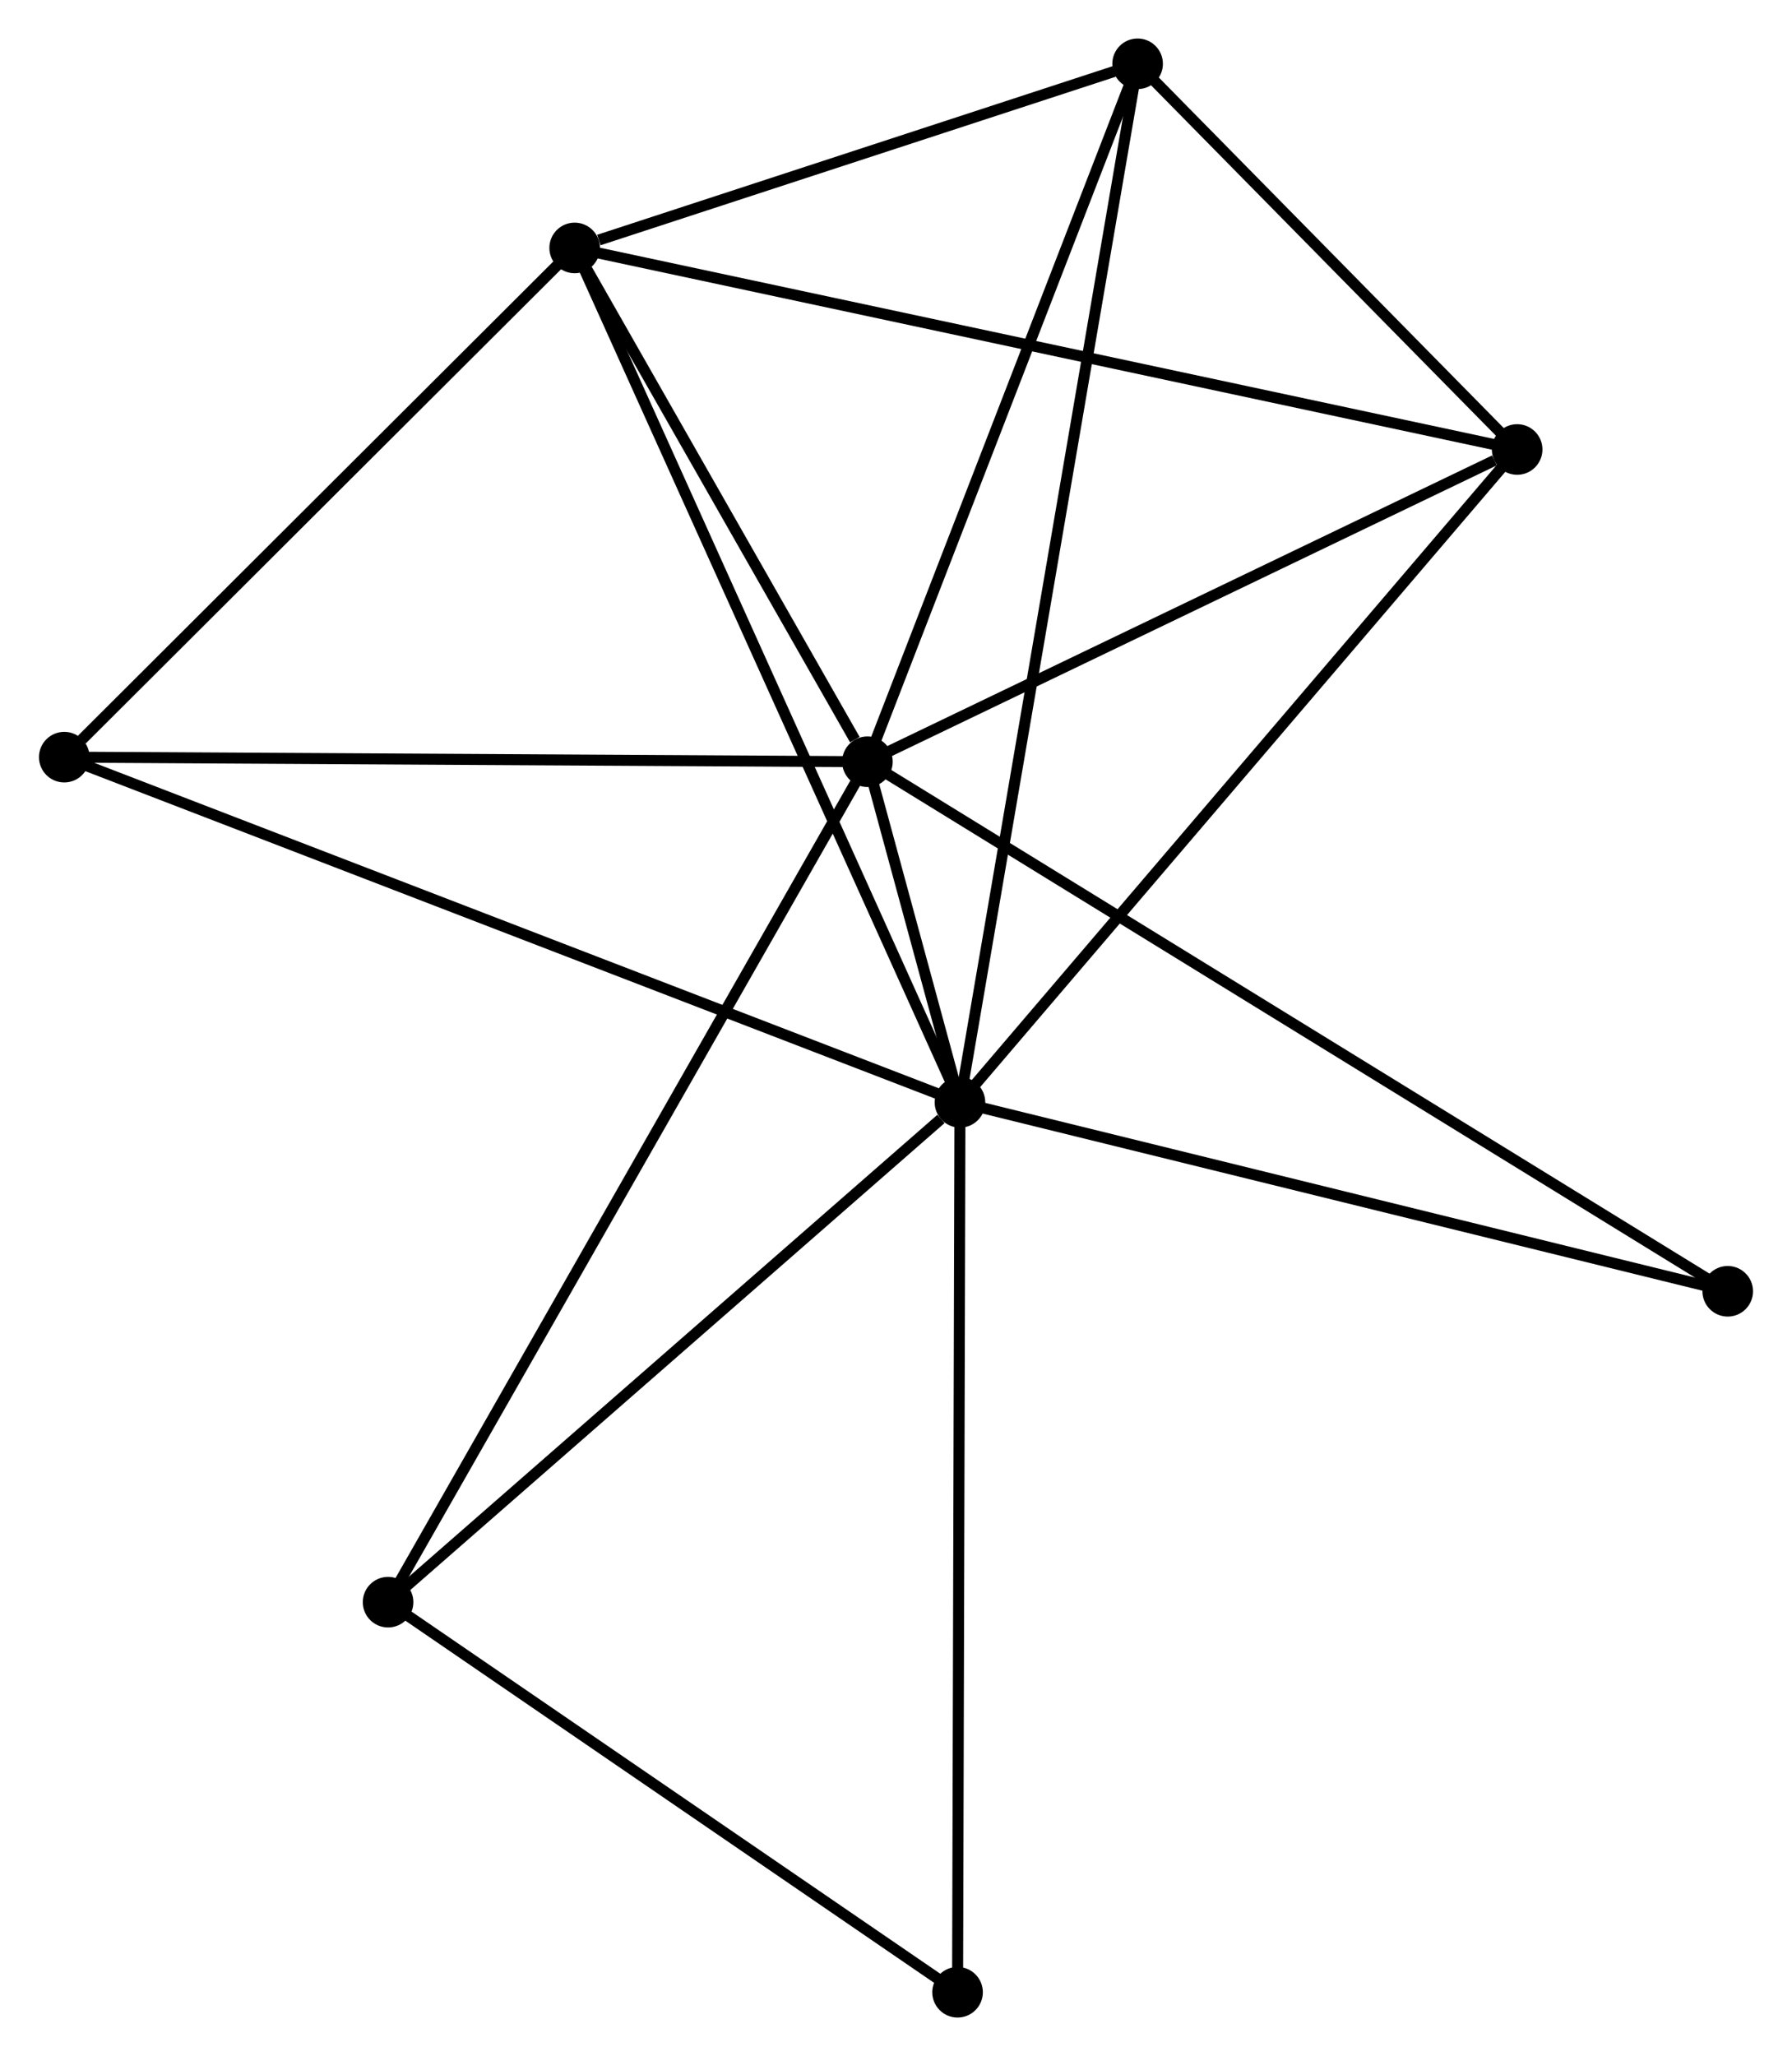 <?xml version="1.0" encoding="UTF-8" standalone="no"?>
<!DOCTYPE svg PUBLIC "-//W3C//DTD SVG 1.1//EN"
 "http://www.w3.org/Graphics/SVG/1.1/DTD/svg11.dtd">
<!-- Generated by graphviz version 2.36.0 (20140111.2315)
 -->
<!-- Title: %3 Pages: 1 -->
<svg width="163pt" height="187pt"
 viewBox="0.00 0.00 162.86 186.94" xmlns="http://www.w3.org/2000/svg" xmlns:xlink="http://www.w3.org/1999/xlink">
<g id="graph0" class="graph" transform="scale(1 1) rotate(0) translate(4 182.938)">
<title>%3</title>
<!-- 0 -->
<g id="node1" class="node"><title>0</title>
<ellipse fill="black" stroke="black" cx="83.246" cy="-82.713" rx="1.8" ry="1.8"/>
</g>
<!-- 1 -->
<g id="node2" class="node"><title>1</title>
<ellipse fill="black" stroke="black" cx="74.831" cy="-113.682" rx="1.8" ry="1.8"/>
</g>
<!-- 0&#45;&#45;1 -->
<g id="edge1" class="edge"><title>0&#45;&#45;1</title>
<path fill="none" stroke="black" d="M82.694,-84.745C81.144,-90.451 76.769,-106.551 75.311,-111.917"/>
</g>
<!-- 2 -->
<g id="node3" class="node"><title>2</title>
<ellipse fill="black" stroke="black" cx="48.211" cy="-160.396" rx="1.8" ry="1.8"/>
</g>
<!-- 0&#45;&#45;2 -->
<g id="edge2" class="edge"><title>0&#45;&#45;2</title>
<path fill="none" stroke="black" d="M82.38,-84.633C77.533,-95.381 53.815,-147.971 49.047,-158.543"/>
</g>
<!-- 3 -->
<g id="node4" class="node"><title>3</title>
<ellipse fill="black" stroke="black" cx="99.4" cy="-177.138" rx="1.8" ry="1.8"/>
</g>
<!-- 0&#45;&#45;3 -->
<g id="edge3" class="edge"><title>0&#45;&#45;3</title>
<path fill="none" stroke="black" d="M83.584,-84.686C85.686,-96.974 96.968,-162.92 99.065,-175.176"/>
</g>
<!-- 4 -->
<g id="node5" class="node"><title>4</title>
<ellipse fill="black" stroke="black" cx="133.912" cy="-142.07" rx="1.8" ry="1.8"/>
</g>
<!-- 0&#45;&#45;4 -->
<g id="edge4" class="edge"><title>0&#45;&#45;4</title>
<path fill="none" stroke="black" d="M84.499,-84.18C91.448,-92.321 125.214,-131.88 132.517,-140.437"/>
</g>
<!-- 5 -->
<g id="node6" class="node"><title>5</title>
<ellipse fill="black" stroke="black" cx="1.8" cy="-114.097" rx="1.8" ry="1.8"/>
</g>
<!-- 0&#45;&#45;5 -->
<g id="edge5" class="edge"><title>0&#45;&#45;5</title>
<path fill="none" stroke="black" d="M81.545,-83.369C70.946,-87.453 14.064,-109.372 3.492,-113.445"/>
</g>
<!-- 6 -->
<g id="node7" class="node"><title>6</title>
<ellipse fill="black" stroke="black" cx="31.244" cy="-37.267" rx="1.8" ry="1.8"/>
</g>
<!-- 0&#45;&#45;6 -->
<g id="edge6" class="edge"><title>0&#45;&#45;6</title>
<path fill="none" stroke="black" d="M81.516,-81.201C73.48,-74.178 39.882,-44.816 32.628,-38.477"/>
</g>
<!-- 7 -->
<g id="node8" class="node"><title>7</title>
<ellipse fill="black" stroke="black" cx="83.028" cy="-1.8" rx="1.8" ry="1.8"/>
</g>
<!-- 0&#45;&#45;7 -->
<g id="edge7" class="edge"><title>0&#45;&#45;7</title>
<path fill="none" stroke="black" d="M83.241,-80.713C83.211,-69.519 83.063,-14.741 83.034,-3.73"/>
</g>
<!-- 8 -->
<g id="node9" class="node"><title>8</title>
<ellipse fill="black" stroke="black" cx="153.06" cy="-65.533" rx="1.8" ry="1.8"/>
</g>
<!-- 0&#45;&#45;8 -->
<g id="edge8" class="edge"><title>0&#45;&#45;8</title>
<path fill="none" stroke="black" d="M85.26,-82.218C95.455,-79.709 141.27,-68.434 151.17,-65.998"/>
</g>
<!-- 1&#45;&#45;2 -->
<g id="edge9" class="edge"><title>1&#45;&#45;2</title>
<path fill="none" stroke="black" d="M73.687,-115.689C69.309,-123.373 53.641,-150.867 49.321,-158.448"/>
</g>
<!-- 1&#45;&#45;3 -->
<g id="edge10" class="edge"><title>1&#45;&#45;3</title>
<path fill="none" stroke="black" d="M75.54,-115.513C79.128,-124.779 95.251,-166.421 98.735,-175.42"/>
</g>
<!-- 1&#45;&#45;4 -->
<g id="edge11" class="edge"><title>1&#45;&#45;4</title>
<path fill="none" stroke="black" d="M76.536,-114.501C85.012,-118.574 122.584,-136.627 131.844,-141.077"/>
</g>
<!-- 1&#45;&#45;5 -->
<g id="edge12" class="edge"><title>1&#45;&#45;5</title>
<path fill="none" stroke="black" d="M73.026,-113.692C63.01,-113.749 14.338,-114.026 3.81,-114.086"/>
</g>
<!-- 1&#45;&#45;6 -->
<g id="edge13" class="edge"><title>1&#45;&#45;6</title>
<path fill="none" stroke="black" d="M73.921,-112.086C68.248,-102.141 37.807,-48.773 32.149,-38.854"/>
</g>
<!-- 1&#45;&#45;8 -->
<g id="edge14" class="edge"><title>1&#45;&#45;8</title>
<path fill="none" stroke="black" d="M76.465,-112.676C86.646,-106.41 141.281,-72.783 151.435,-66.533"/>
</g>
<!-- 2&#45;&#45;3 -->
<g id="edge15" class="edge"><title>2&#45;&#45;3</title>
<path fill="none" stroke="black" d="M50.411,-161.115C58.831,-163.869 88.959,-173.723 97.266,-176.44"/>
</g>
<!-- 2&#45;&#45;4 -->
<g id="edge16" class="edge"><title>2&#45;&#45;4</title>
<path fill="none" stroke="black" d="M50.001,-160.013C61.154,-157.628 121.008,-144.83 132.132,-142.451"/>
</g>
<!-- 2&#45;&#45;5 -->
<g id="edge17" class="edge"><title>2&#45;&#45;5</title>
<path fill="none" stroke="black" d="M46.667,-158.855C39.621,-151.826 10.554,-122.83 3.398,-115.691"/>
</g>
<!-- 3&#45;&#45;4 -->
<g id="edge18" class="edge"><title>3&#45;&#45;4</title>
<path fill="none" stroke="black" d="M100.883,-175.631C106.56,-169.863 126.872,-149.223 132.473,-143.533"/>
</g>
<!-- 6&#45;&#45;7 -->
<g id="edge19" class="edge"><title>6&#45;&#45;7</title>
<path fill="none" stroke="black" d="M32.967,-36.087C40.829,-30.702 73.261,-8.49 81.246,-3.021"/>
</g>
</g>
</svg>
